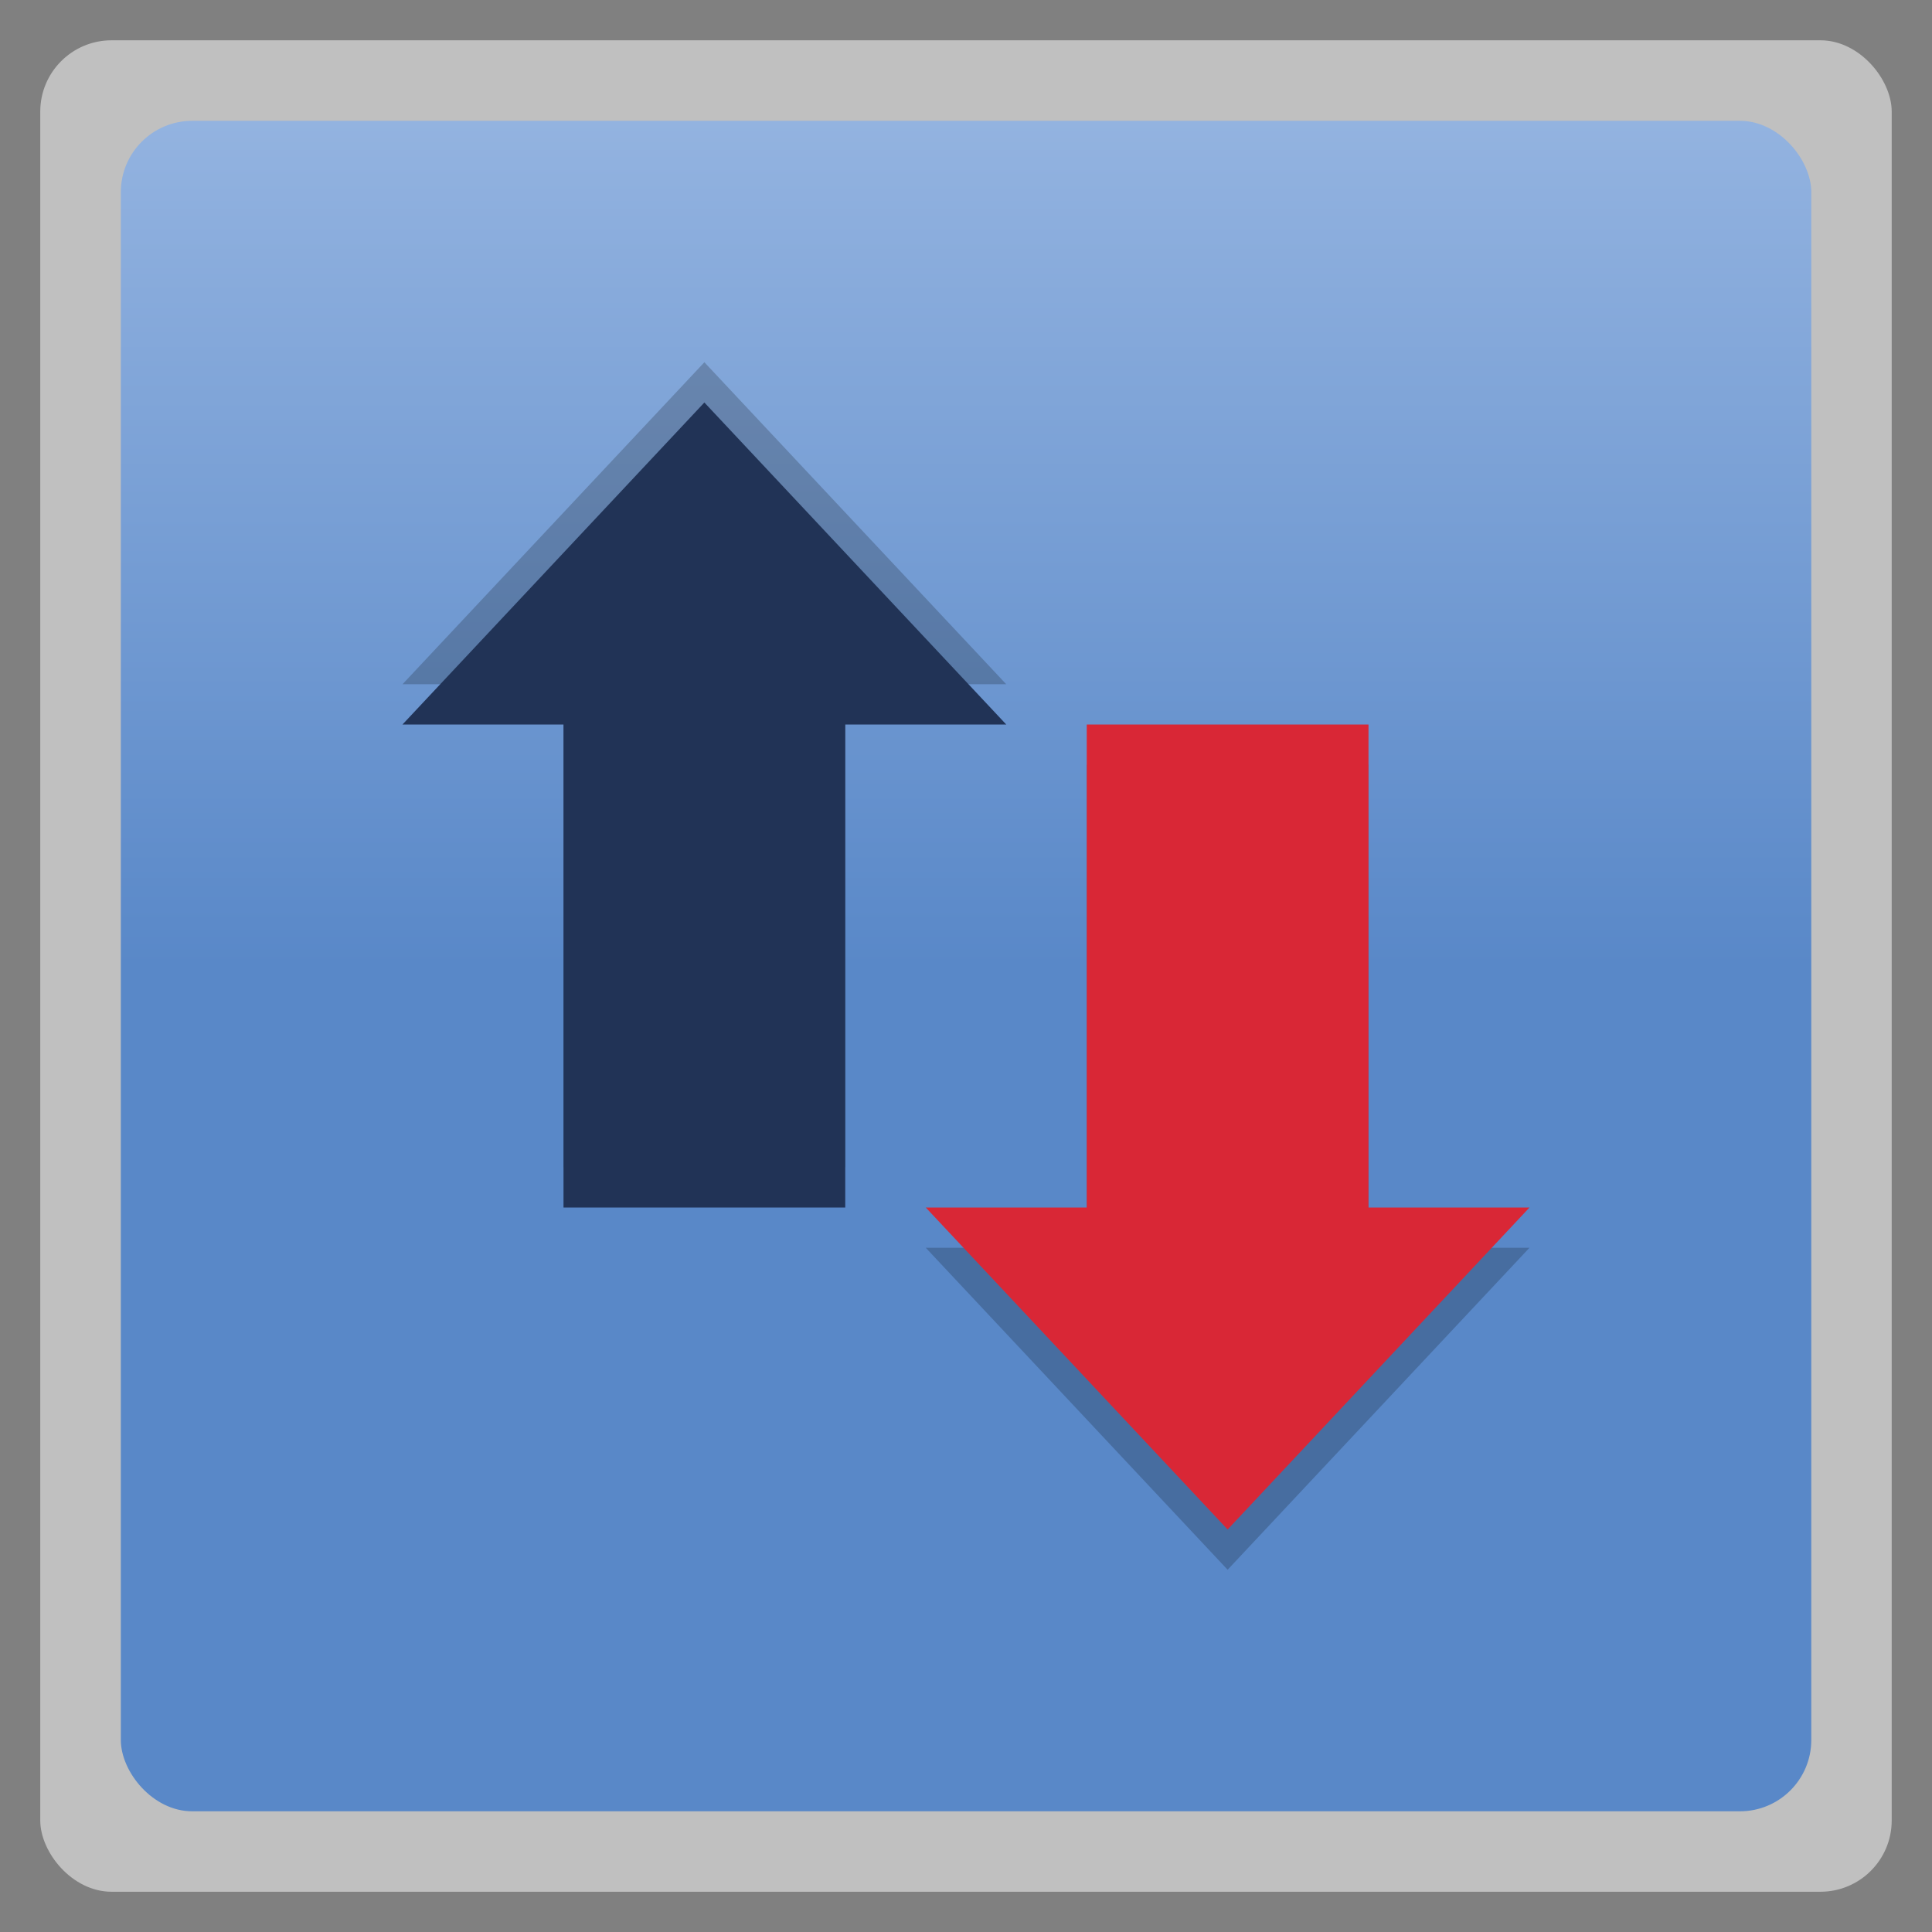 <?xml version="1.0" encoding="UTF-8" standalone="no"?>
<svg
   xmlns:dc="http://purl.org/dc/elements/1.1/"
   xmlns:cc="http://creativecommons.org/ns#"
   xmlns:rdf="http://www.w3.org/1999/02/22-rdf-syntax-ns#"
   xmlns:svg="http://www.w3.org/2000/svg"
   xmlns="http://www.w3.org/2000/svg"
   xmlns:xlink="http://www.w3.org/1999/xlink"
   xmlns:sodipodi="http://sodipodi.sourceforge.net/DTD/sodipodi-0.dtd"
   xmlns:inkscape="http://www.inkscape.org/namespaces/inkscape"
   width="48"
   height="48"
   id="svg4917"
   version="1.1"
   inkscape:version="0.48.4 r9939"
   sodipodi:docname="networkmanager.svg">
  <rect width="100%" height="100%" fill="#808080" stroke="none"/>
  <sodipodi:namedview
     pagecolor="#ffffff"
     bordercolor="#666666"
     borderopacity="1"
     objecttolerance="10"
     gridtolerance="10"
     guidetolerance="10"
     inkscape:pageopacity="0"
     inkscape:pageshadow="2"
     inkscape:window-width="1280"
     inkscape:window-height="745"
     id="namedview5019"
     showgrid="false"
     inkscape:zoom="4.9166667"
     inkscape:cx="-1.8305085"
     inkscape:cy="24"
     inkscape:window-x="0"
     inkscape:window-y="22"
     inkscape:window-maximized="1"
     inkscape:current-layer="svg4917" />
  <defs
     id="defs4919">
    <clipPath
       id="clipPath4921">
      <rect
         width="42"
         x="307"
         y="223"
         rx="9"
         height="42"
         transform="rotate(90)"
         fill="url(#3)"
         color="#bebebe"
         id="rect4923" />
    </clipPath>
    <clipPath
       id="clipPath4925">
      <rect
         width="240"
         x="24"
         y="36"
         rx="50"
         height="240"
         fill="#986767"
         color="#bebebe"
         id="rect4927" />
    </clipPath>
    <clipPath
       id="clipPath4929">
      <rect
         width="16"
         x="432"
         y="116"
         rx="2"
         height="16"
         opacity="0.2"
         fill="#6d6d6d"
         color="#bebebe"
         id="rect4931" />
    </clipPath>
    <clipPath
       id="clipPath4933">
      <path
         d="m 98.031,23.191 c -41.492,1.052 -74.844,35.068 -74.844,76.812 0,42.407 34.406,76.812 76.812,76.812 42.407,0 76.812,-34.406 76.812,-76.812 0,-42.407 -34.406,-76.812 -76.812,-76.812 -0.663,0 -1.31,-0.017 -1.969,0 z M 100,50.66 c 27.245,0 49.344,22.099 49.344,49.344 -1e-5,27.245 -22.099,49.344 -49.344,49.344 -27.245,-1e-5 -49.344,-22.099 -49.344,-49.344 0,-27.245 22.099,-49.344 49.344,-49.344 z"
         id="path4935" />
    </clipPath>
    <clipPath
       id="clipPath4937">
      <path
         d="m 152,204 a 8,8 0 1 1 -16,0 8,8 0 1 1 16,0 z"
         id="path4939" />
    </clipPath>
    <clipPath
       id="clipPath4941">
      <path
         d="m 145,215 c 33.137,0 60,-26.863 60,-60 0,-33.137 -26.863,-60 -60,-60 -33.137,0 -60,26.863 -60,60 0,12.507 3.829,24.106 10.375,33.719 L 89,211 111.281,204.625 C 120.894,211.172 132.493,215 145,215 z"
         id="path4943" />
    </clipPath>
    <clipPath
       id="clipPath4945">
      <rect
         width="16"
         x="432"
         y="116"
         rx="3"
         height="16"
         color="#bebebe"
         id="rect4947" />
    </clipPath>
    <clipPath
       id="clipPath4949">
      <path
         d="m 144,70 c -49.706,0 -90,40.294 -90,90 0,49.706 40.294,90 90,90 49.706,0 90,-40.294 90,-90 0,-49.706 -40.294,-90 -90,-90 z m 0,32.188 c 32.033,0 58,25.967 58,58 0,32.033 -25.967,58 -58,58 -32.033,0 -58,-25.967 -58,-58 0,-32.033 25.967,-58 58,-58 z"
         id="path4951" />
    </clipPath>
    <clipPath
       id="clipPath4953">
      <rect
         width="22"
         x="433"
         y="77"
         rx="3"
         height="22"
         opacity="0.2"
         fill="#6d6d6d"
         color="#bebebe"
         id="rect4955" />
    </clipPath>
    <clipPath
       id="clipPath4957">
      <rect
         width="30"
         x="433"
         y="29"
         rx="4"
         height="30"
         opacity="0.2"
         fill="#6d6d6d"
         color="#bebebe"
         id="rect4959" />
    </clipPath>
    <clipPath
       id="clipPath4961">
      <rect
         width="90"
         x="307"
         y="31"
         rx="18.75"
         height="90"
         fill="url(#1)"
         color="#bebebe"
         id="rect4963" />
    </clipPath>
    <clipPath
       id="clipPath4965">
      <rect
         width="60"
         x="306"
         y="142"
         rx="12.5"
         height="60"
         transform="matrix(0 -1 1 0 0 0)"
         fill="url(#0)"
         color="#bebebe"
         id="rect4967" />
    </clipPath>
    <clipPath
       id="clipPath4969">
      <rect
         width="30"
         x="433"
         y="29"
         rx="6"
         height="30"
         color="#bebebe"
         id="rect4971" />
    </clipPath>
    <clipPath
       id="clipPath4973">
      <rect
         width="22"
         x="433"
         y="77"
         rx="5"
         height="22"
         color="#bebebe"
         id="rect4975" />
    </clipPath>
    <clipPath
       id="clipPath4977">
      <rect
         width="22"
         x="433"
         y="77"
         rx="4"
         height="22"
         color="#bebebe"
         id="rect4979" />
    </clipPath>
    <clipPath
       id="clipPath4981">
      <rect
         width="20"
         x="434"
         y="78"
         rx="4"
         height="20"
         color="#bebebe"
         id="rect4983" />
    </clipPath>
    <linearGradient
       gradientTransform="matrix(-1 0 0 -1 289 315)"
       xlink:href="#2"
       y1="40"
       y2="276"
       x1="265"
       x2="264"
       gradientUnits="userSpaceOnUse"
       id="linearGradient4985" />
    <linearGradient
       gradientTransform="matrix(.25 0 0 .25 300 132)"
       id="0"
       xlink:href="#2"
       y1="230"
       y2="90"
       x2="0"
       gradientUnits="userSpaceOnUse" />
    <linearGradient
       gradientTransform="matrix(.375 0 0 .375 298 16)"
       id="1"
       xlink:href="#2"
       y1="230"
       y2="90"
       x2="0"
       gradientUnits="userSpaceOnUse" />
    <linearGradient
       id="2">
      <stop
         stop-color="#151515"
         id="stop4990" />
      <stop
         offset="1"
         stop-color="#222"
         id="stop4992" />
    </linearGradient>
    <linearGradient
       gradientTransform="matrix(.175 0 0 .175 302.8 216)"
       id="3"
       xlink:href="#2"
       y1="280"
       y2="40"
       x2="0"
       gradientUnits="userSpaceOnUse" />
    <linearGradient
       xlink:href="#5"
       id="4"
       y1="46.752"
       x2="0"
       y2="-24.433"
       gradientUnits="userSpaceOnUse" />
    <linearGradient
       id="5">
      <stop
         stop-color="#5988c8"
         id="stop4997" />
      <stop
         offset="1"
         stop-color="#93b3e0"
         id="stop4999" />
    </linearGradient>
    <linearGradient
       gradientTransform="matrix(1,0,0,1,-3.6e-4,-3.6e-4)"
       xlink:href="#0-2"
       id="1-7"
       y1="6.773"
       y2="12.7"
       gradientUnits="userSpaceOnUse"
       x2="0" />
    <linearGradient
       id="0-2">
      <stop
         stop-color="#4b4b4b"
         id="stop3512" />
      <stop
         offset="1"
         stop-color="#2d2d2d"
         id="stop3514" />
    </linearGradient>
    <linearGradient
       y2="12.7"
       x2="0"
       y1="6.773"
       gradientTransform="matrix(1,0,0,1,-3.6e-4,-3.6e-4)"
       gradientUnits="userSpaceOnUse"
       id="linearGradient5040"
       xlink:href="#0-2"
       inkscape:collect="always" />
    <linearGradient
       inkscape:collect="always"
       xlink:href="#5"
       id="linearGradient5068"
       gradientUnits="userSpaceOnUse"
       y1="46.752"
       x2="0"
       y2="-24.433"
       gradientTransform="matrix(0.837,0,0,0.66,29.782,17.132)" />
    <linearGradient
       inkscape:collect="always"
       xlink:href="#5"
       id="linearGradient5074"
       gradientUnits="userSpaceOnUse"
       gradientTransform="matrix(3.543,0,0,3.543,-102.105,-47.597)"
       y1="6.773"
       x2="0"
       y2="12.7" />
    <linearGradient
       inkscape:collect="always"
       xlink:href="#5"
       id="linearGradient5849"
       gradientUnits="userSpaceOnUse"
       gradientTransform="matrix(3.543,0,0,3.543,-102.105,-47.597)"
       y1="6.773"
       x2="0"
       y2="12.7" />
  </defs>
  <g
     id="g5845"
     transform="translate(-54.102,0.407)">
    <rect
       style="opacity:0.5;fill:#ffffff;fill-rule:evenodd"
       width="45.999"
       x="55.102"
       y="0.594"
       rx="1.772"
       height="45.999"
       id="rect3519" />
    <rect
       transform="scale(-1,-1)"
       style="fill:url(#linearGradient5849);fill-opacity:1;fill-rule:evenodd"
       width="41.999"
       x="-99.103"
       y="-44.594"
       rx="1.772"
       height="41.999"
       id="rect3521" />
  </g>
  <path
     style="opacity:0.2;fill-rule:evenodd"
     inkscape:connector-curvature="0"
     id="path5011"
     d="m 25,17 -7.5,-8 -7.5,8 4,0 0,12 7,0 0,-12 z" />
  <path
     style="opacity:0.2;fill-rule:evenodd"
     inkscape:connector-curvature="0"
     id="path5013"
     d="m 38,31 -7.5,8 -7.5,-8 4,0 0,-12 7,0 0,12 z" />
  <path
     style="fill:#d92736;fill-rule:evenodd"
     inkscape:connector-curvature="0"
     id="path5015"
     d="m 38,30 -7.5,8 -7.5,-8 4,0 0,-12 7,0 0,12 z" />
  <path
     style="fill:#213356;fill-rule:evenodd"
     inkscape:connector-curvature="0"
     id="path5017"
     d="m 25,18 -7.5,-8 -7.5,8 4,0 0,12 7,0 0,-12 z" />
</svg>
